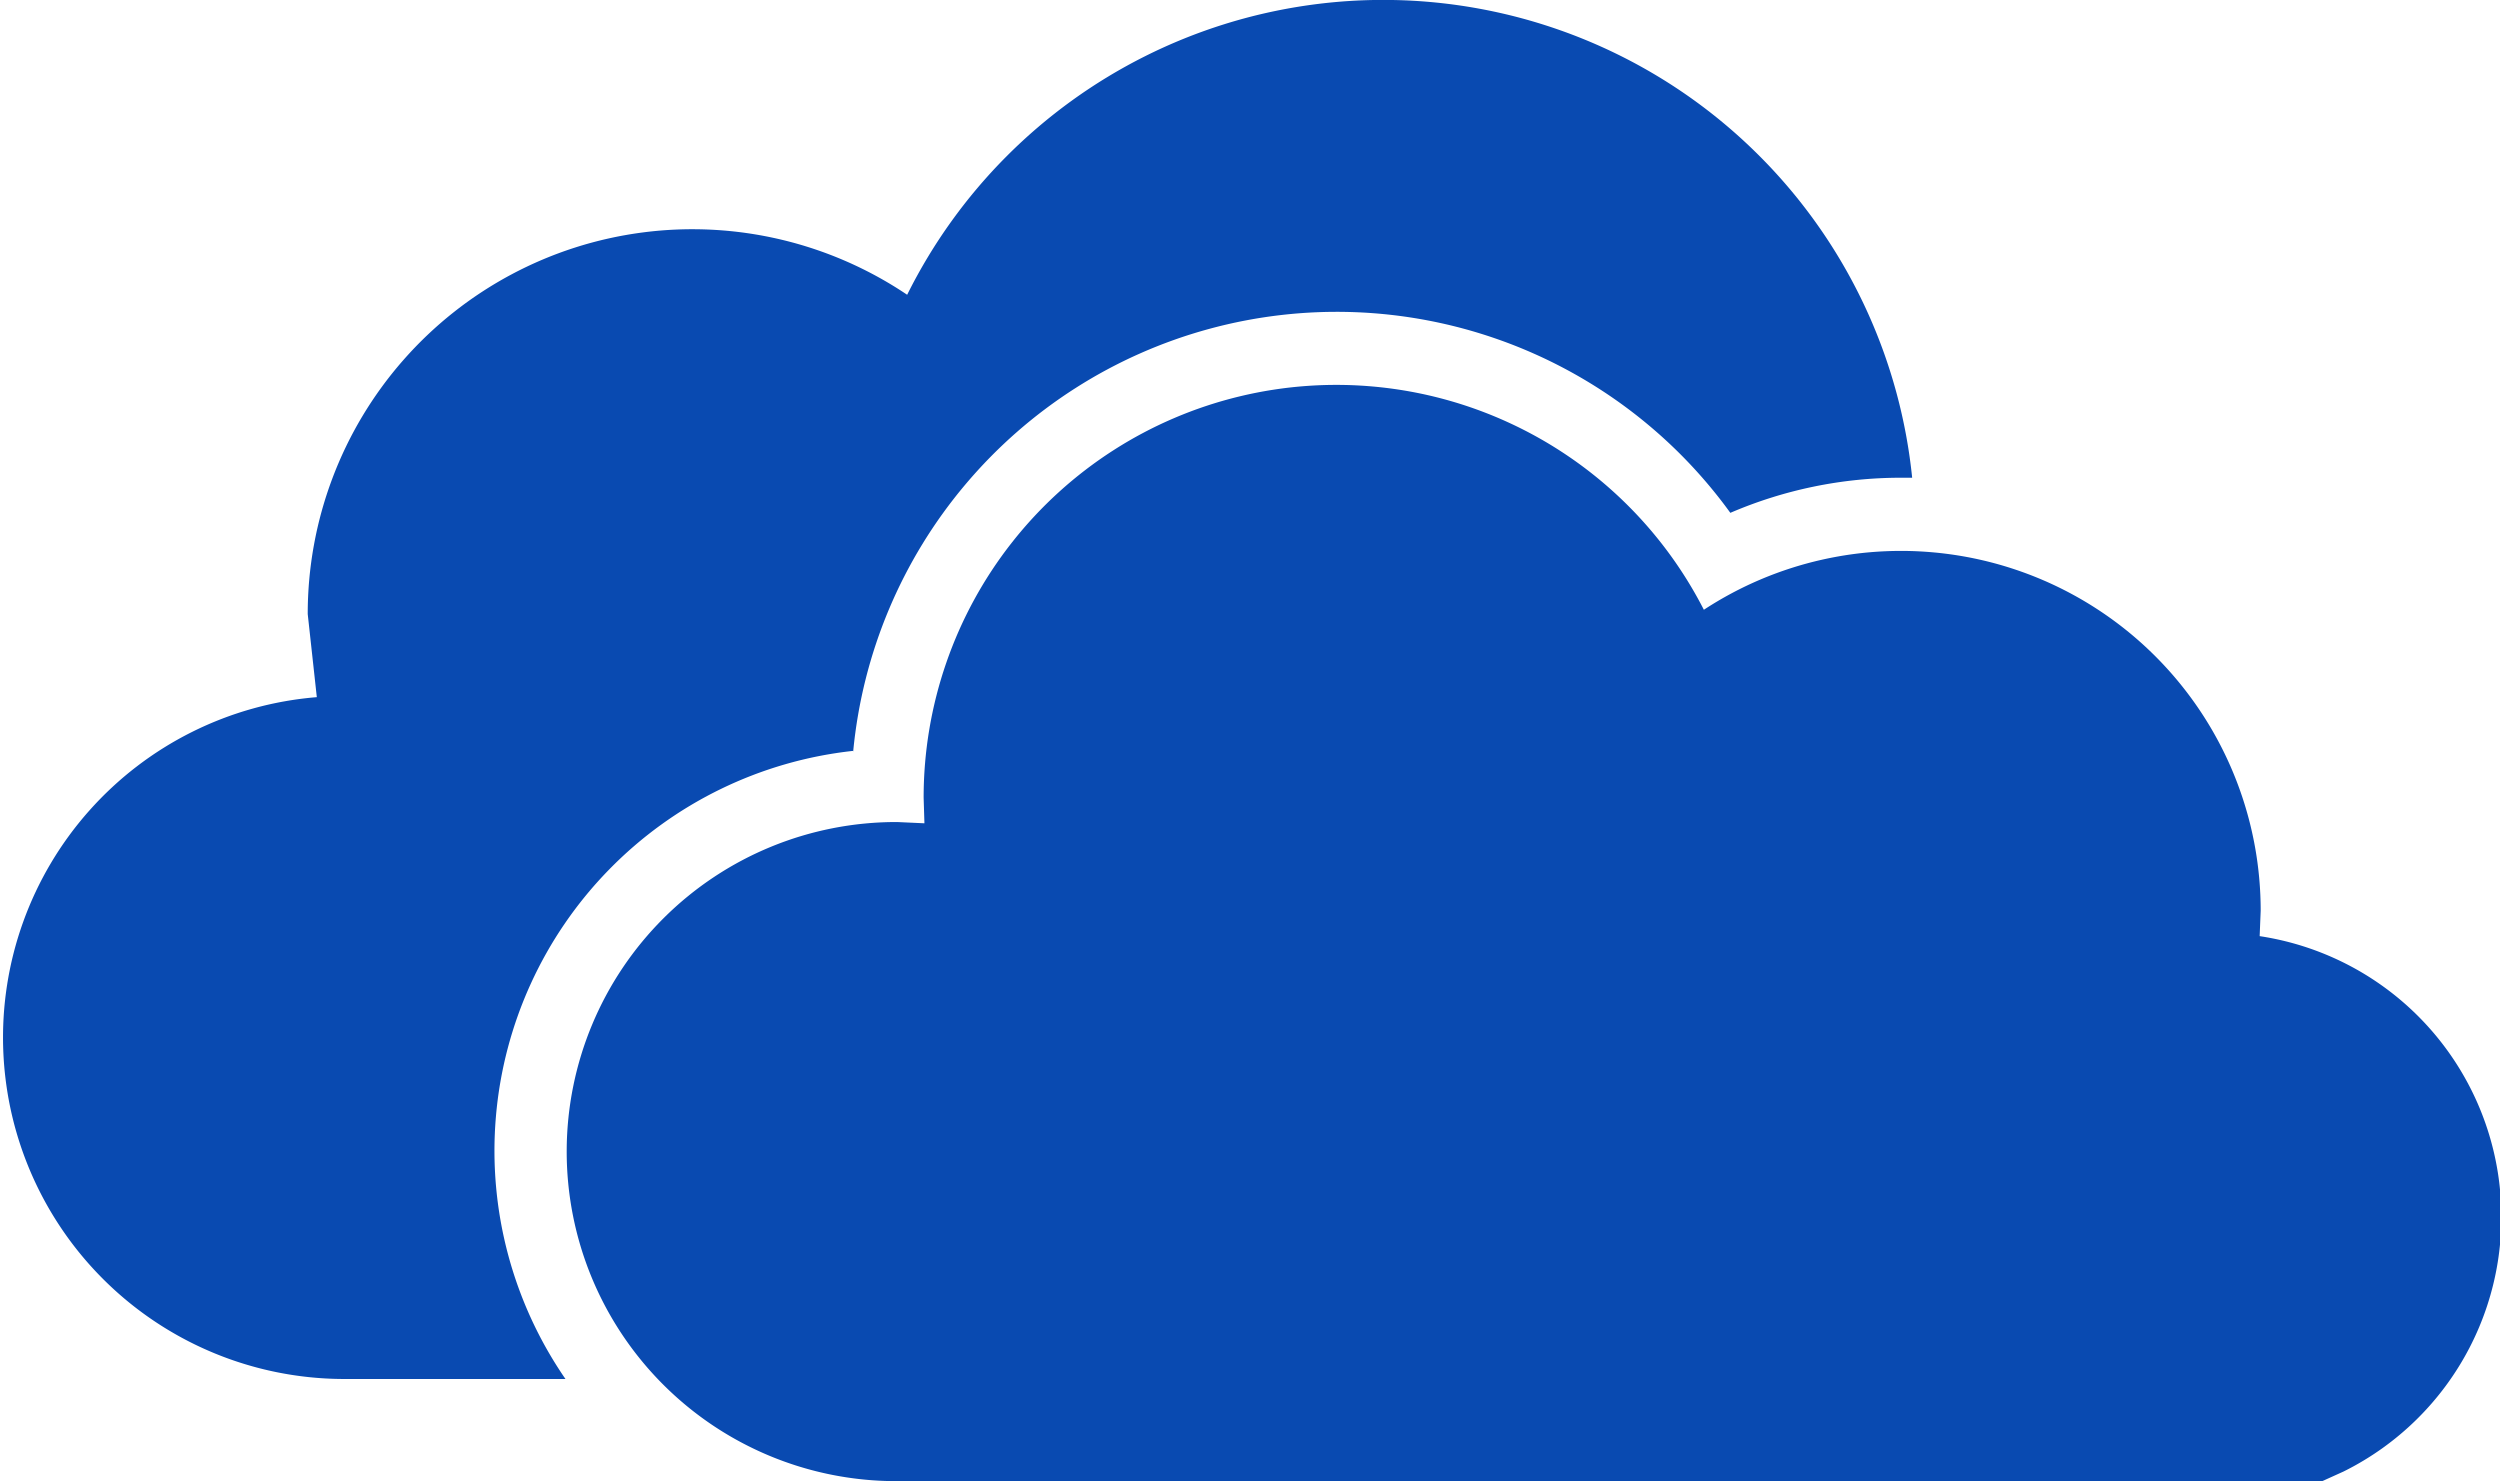 <svg xmlns="http://www.w3.org/2000/svg" width="22" height="13.034" viewBox="0 0 22 13.034">
  <path id="onedrive" d="M21.885,14.389a2.5,2.5,0,0,1,.739,4.711l-.188.085H9.878a2.9,2.9,0,0,1,.018-5.8l.239.011-.007-.223a3.632,3.632,0,0,1,6.866-1.656,3.165,3.165,0,0,1,4.9,2.649Zm-12.38-1.63a3.54,3.54,0,0,0-2.529,5.527H5.006a3.005,3.005,0,0,1-.218-6l-.08-.731A3.385,3.385,0,0,1,9.983,8.745a4.679,4.679,0,0,1,8.844,1.61l-.1,0a3.8,3.8,0,0,0-1.5.309,4.275,4.275,0,0,0-7.719,2.1Z" transform="translate(-2 -6.151)" fill="#094ab1"/>
</svg>
